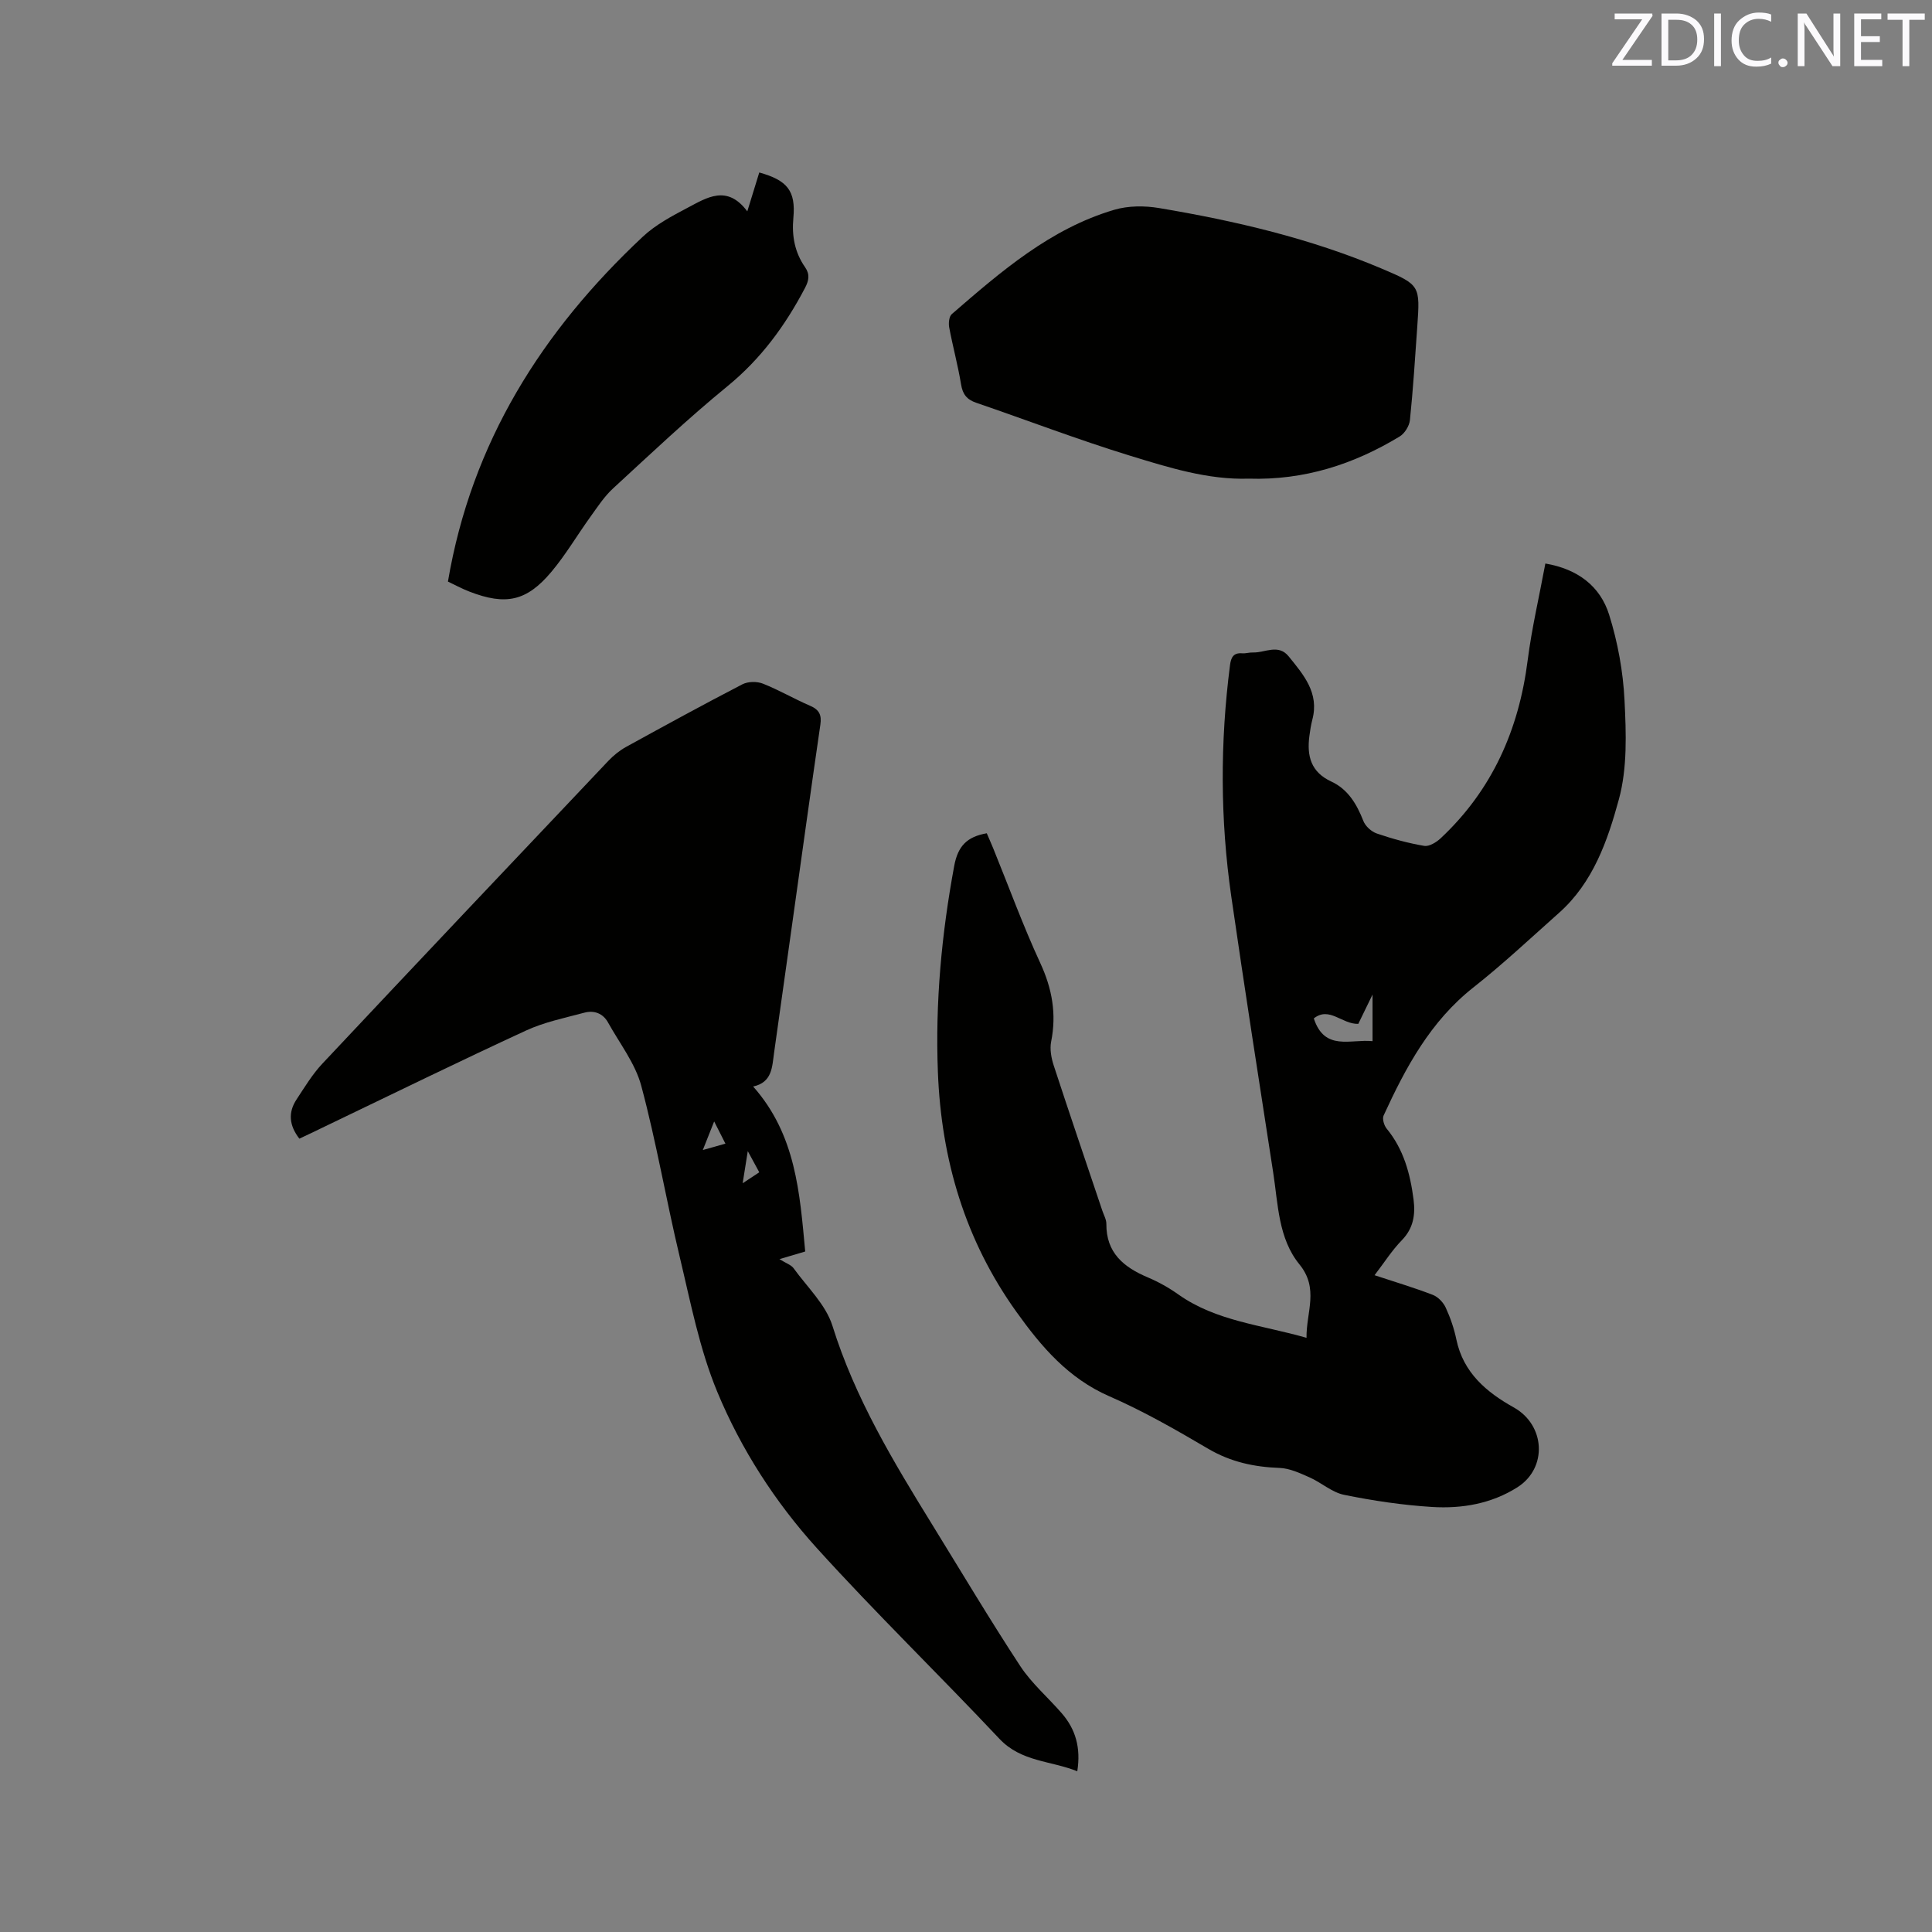 <svg enable-background="new 0 0 400 400" viewBox="0 0 400 400" xmlns="http://www.w3.org/2000/svg"><rect x="0" y="0" width="400" height="400" fill="#808080" stroke="none"/><path d="m319.95 116.67c6.74 1.15 11.37 4.72 13.21 10.62 1.78 5.69 2.89 11.75 3.18 17.7.34 6.83.6 14.03-1.17 20.51-2.32 8.52-5.33 17.22-12.37 23.48-5.86 5.21-11.59 10.6-17.74 15.45-8.91 7.02-14.02 16.56-18.6 26.53-.31.68.09 2.05.64 2.72 3.52 4.28 4.87 9.33 5.56 14.65.4 3.15-.01 5.97-2.43 8.45-2.03 2.08-3.62 4.6-5.64 7.24 4.32 1.43 8.25 2.6 12.06 4.07 1.09.42 2.17 1.56 2.67 2.64.97 2.1 1.74 4.35 2.21 6.62 1.44 6.87 6.22 10.88 11.89 14.05 6.52 3.64 7.02 12.53.75 16.52-5.39 3.42-11.5 4.46-17.68 4.08-6.1-.38-12.21-1.29-18.2-2.51-2.53-.51-4.71-2.53-7.17-3.62-1.97-.87-4.1-1.87-6.18-1.95-5.28-.19-10.13-1.23-14.78-3.96-6.66-3.92-13.41-7.79-20.47-10.87-8.51-3.71-14.07-10.24-19.23-17.45-10.65-14.86-15.58-31.56-16.28-49.68-.56-14.37.76-28.55 3.38-42.69.77-4.15 2.68-6.04 6.74-6.75.42.99.89 2.03 1.32 3.08 3.23 7.94 6.17 16.02 9.76 23.79 2.46 5.32 3.39 10.53 2.25 16.26-.31 1.55.02 3.37.52 4.91 3.29 10.06 6.71 20.08 10.08 30.11.3.9.84 1.82.83 2.72-.05 5.98 3.57 8.96 8.56 11.07 2.23.94 4.4 2.16 6.37 3.56 7.82 5.53 17.17 6.28 26.51 8.96-.07-5.34 2.64-10.18-1.47-15.21-4.38-5.37-4.41-12.45-5.43-19.01-2.95-19.05-5.92-38.1-8.68-57.18-2.3-15.93-2.32-31.9-.26-47.87.21-1.6.7-2.6 2.53-2.45.73.06 1.48-.2 2.21-.17 2.49.08 5.26-1.85 7.41.81 3.07 3.8 6.36 7.55 4.9 13.08-.29 1.12-.47 2.28-.62 3.43-.53 4.11.31 7.44 4.54 9.4 3.45 1.59 5.28 4.68 6.64 8.16.42 1.09 1.67 2.22 2.79 2.6 3.2 1.09 6.49 2 9.81 2.56 1.03.17 2.51-.74 3.4-1.57 10.68-10 16.2-22.49 18.02-36.88.85-6.62 2.38-13.12 3.66-20.01zm-35.78 98.89c0-3.3 0-6.11 0-9.65-1.26 2.59-2.17 4.47-2.95 6.07-3.39.1-5.99-3.68-9.21-1.13 2.23 6.86 7.62 4.24 12.16 4.71z" fill="#010100"/><path d="m61.98 235.75c-2.11-2.73-2.37-5.41-.59-8.11 1.68-2.55 3.28-5.22 5.35-7.42 19.67-20.95 39.43-41.81 59.19-62.67 1.07-1.13 2.35-2.17 3.71-2.92 7.98-4.39 15.97-8.76 24.06-12.95 1.16-.6 3.02-.63 4.25-.14 3.34 1.32 6.47 3.16 9.77 4.58 1.9.81 2.42 1.91 2.13 3.9-2 13.74-3.9 27.48-5.83 41.23-1.25 8.92-2.5 17.83-3.76 26.75-.41 2.91-.37 6.09-4.33 6.95 8.85 9.98 9.65 22.02 10.78 34.16-1.6.48-2.87.85-5.33 1.58 1.38.87 2.41 1.18 2.92 1.88 2.82 3.91 6.68 7.54 8.05 11.93 4.67 14.98 12.63 28.15 20.75 41.31 6 9.73 11.86 19.57 18.13 29.13 2.36 3.59 5.75 6.49 8.59 9.77 2.86 3.29 3.99 7.12 3.22 12.01-5.54-2.22-11.6-1.92-16.12-6.72-12.49-13.28-25.59-25.99-37.82-39.5-8.62-9.52-15.68-20.48-20.59-32.32-3.7-8.91-5.55-18.63-7.81-28.08-2.8-11.72-4.81-23.65-7.93-35.28-1.24-4.65-4.48-8.79-6.88-13.12-1.05-1.9-2.89-2.57-4.89-2.04-4.07 1.09-8.3 1.95-12.09 3.7-13.74 6.34-27.34 13-40.99 19.55-1.89.93-3.8 1.83-5.94 2.84zm85.88-3.57c-.85 2.15-1.5 3.76-2.35 5.92 1.98-.56 3.23-.91 4.68-1.32-.78-1.54-1.42-2.81-2.33-4.6zm6.96 6.15c-.4 2.5-.68 4.26-1.06 6.65 1.54-1.01 2.47-1.62 3.44-2.27-.77-1.42-1.4-2.59-2.38-4.38z" fill="#010100"/><path d="m258.52 99.1c-8.41.27-16.55-2.3-24.61-4.77-10.71-3.29-21.18-7.31-31.79-10.94-1.95-.67-2.81-1.75-3.14-3.8-.65-3.96-1.72-7.86-2.46-11.81-.16-.87-.03-2.25.53-2.74 10.18-8.81 20.4-17.7 33.66-21.61 2.89-.85 6.28-.86 9.29-.35 15.78 2.65 31.34 6.29 46.13 12.56 7.93 3.36 7.89 3.5 7.3 12.02-.45 6.45-.86 12.9-1.52 19.32-.13 1.22-1.09 2.77-2.14 3.4-9.51 5.76-19.76 9.08-31.25 8.72z" fill="#010100"/><path d="m92.74 120.41c4.89-28.87 19.54-51.92 40.33-71.39 2.65-2.49 6.04-4.29 9.3-6.01 3.96-2.08 8.16-4.87 12.35.75.96-3.13 1.72-5.59 2.48-8.05 5.81 1.62 7.57 3.8 7.06 9.39-.35 3.76.28 7.14 2.42 10.22 1.04 1.5.8 2.76-.04 4.35-4.08 7.76-9.09 14.61-15.99 20.26-8.2 6.7-15.92 14.01-23.72 21.19-1.83 1.68-3.23 3.85-4.7 5.89-2.72 3.77-5.09 7.83-8.07 11.38-5.13 6.11-9.45 7-16.96 4.1-1.66-.64-3.22-1.5-4.46-2.08z" fill="#010100"/><g fill="#fbfafc"><path d="m342.2 3.2-6.3 9.2h6.1v1.2h-8.2v-.5l6.2-9.1h-5.7v-1.2h7.8v.4z"/><path d="m344 13.7v-10.9h3.1c1.6 0 3 .5 4.1 1.4 1.1 1 1.6 2.2 1.6 3.9s-.5 3-1.6 4-2.5 1.5-4.2 1.5h-3zm1.4-9.6v8.4h1.6c1.4 0 2.5-.4 3.2-1.1.8-.8 1.2-1.8 1.2-3.2s-.4-2.4-1.2-3.1-1.8-1-3.1-1z"/><path d="m356.3 2.8v10.9h-1.4v-10.9z"/><path d="m366.6 13.2c-.8.4-1.8.6-3 .6-1.6 0-2.8-.5-3.7-1.5s-1.4-2.3-1.4-3.9c0-1.7.5-3.2 1.6-4.2s2.4-1.6 4-1.6c1 0 1.9.1 2.6.4v1.5c-.8-.4-1.6-.6-2.6-.6-1.2 0-2.2.4-3 1.2s-1.1 1.9-1.1 3.3c0 1.3.4 2.3 1.1 3.1s1.6 1.1 2.8 1.1c1.1 0 2-.2 2.8-.7v1.3z"/><path d="m368.2 13c0-.3.1-.5.3-.6.2-.2.4-.3.6-.3.3 0 .5.1.7.3s.3.4.3.6-.1.5-.3.6c-.2.2-.4.3-.7.3s-.5-.1-.6-.3c-.2-.2-.3-.4-.3-.6z"/><path d="m381.1 13.7h-1.7l-5.5-8.4c-.2-.2-.3-.5-.4-.7 0 .2.1.8.1 1.5v7.6h-1.4v-10.9h1.8l5.3 8.3c.3.4.4.6.4.8 0-.3-.1-.8-.1-1.6v-7.5h1.4v10.9z"/><path d="m389.7 13.7h-5.8v-10.9h5.6v1.2h-4.2v3.5h3.9v1.2h-3.9v3.7h4.4z"/><path d="m398.4 4.1h-3.1v9.6h-1.4v-9.6h-3.1v-1.3h7.7v1.3z"/></g></svg>